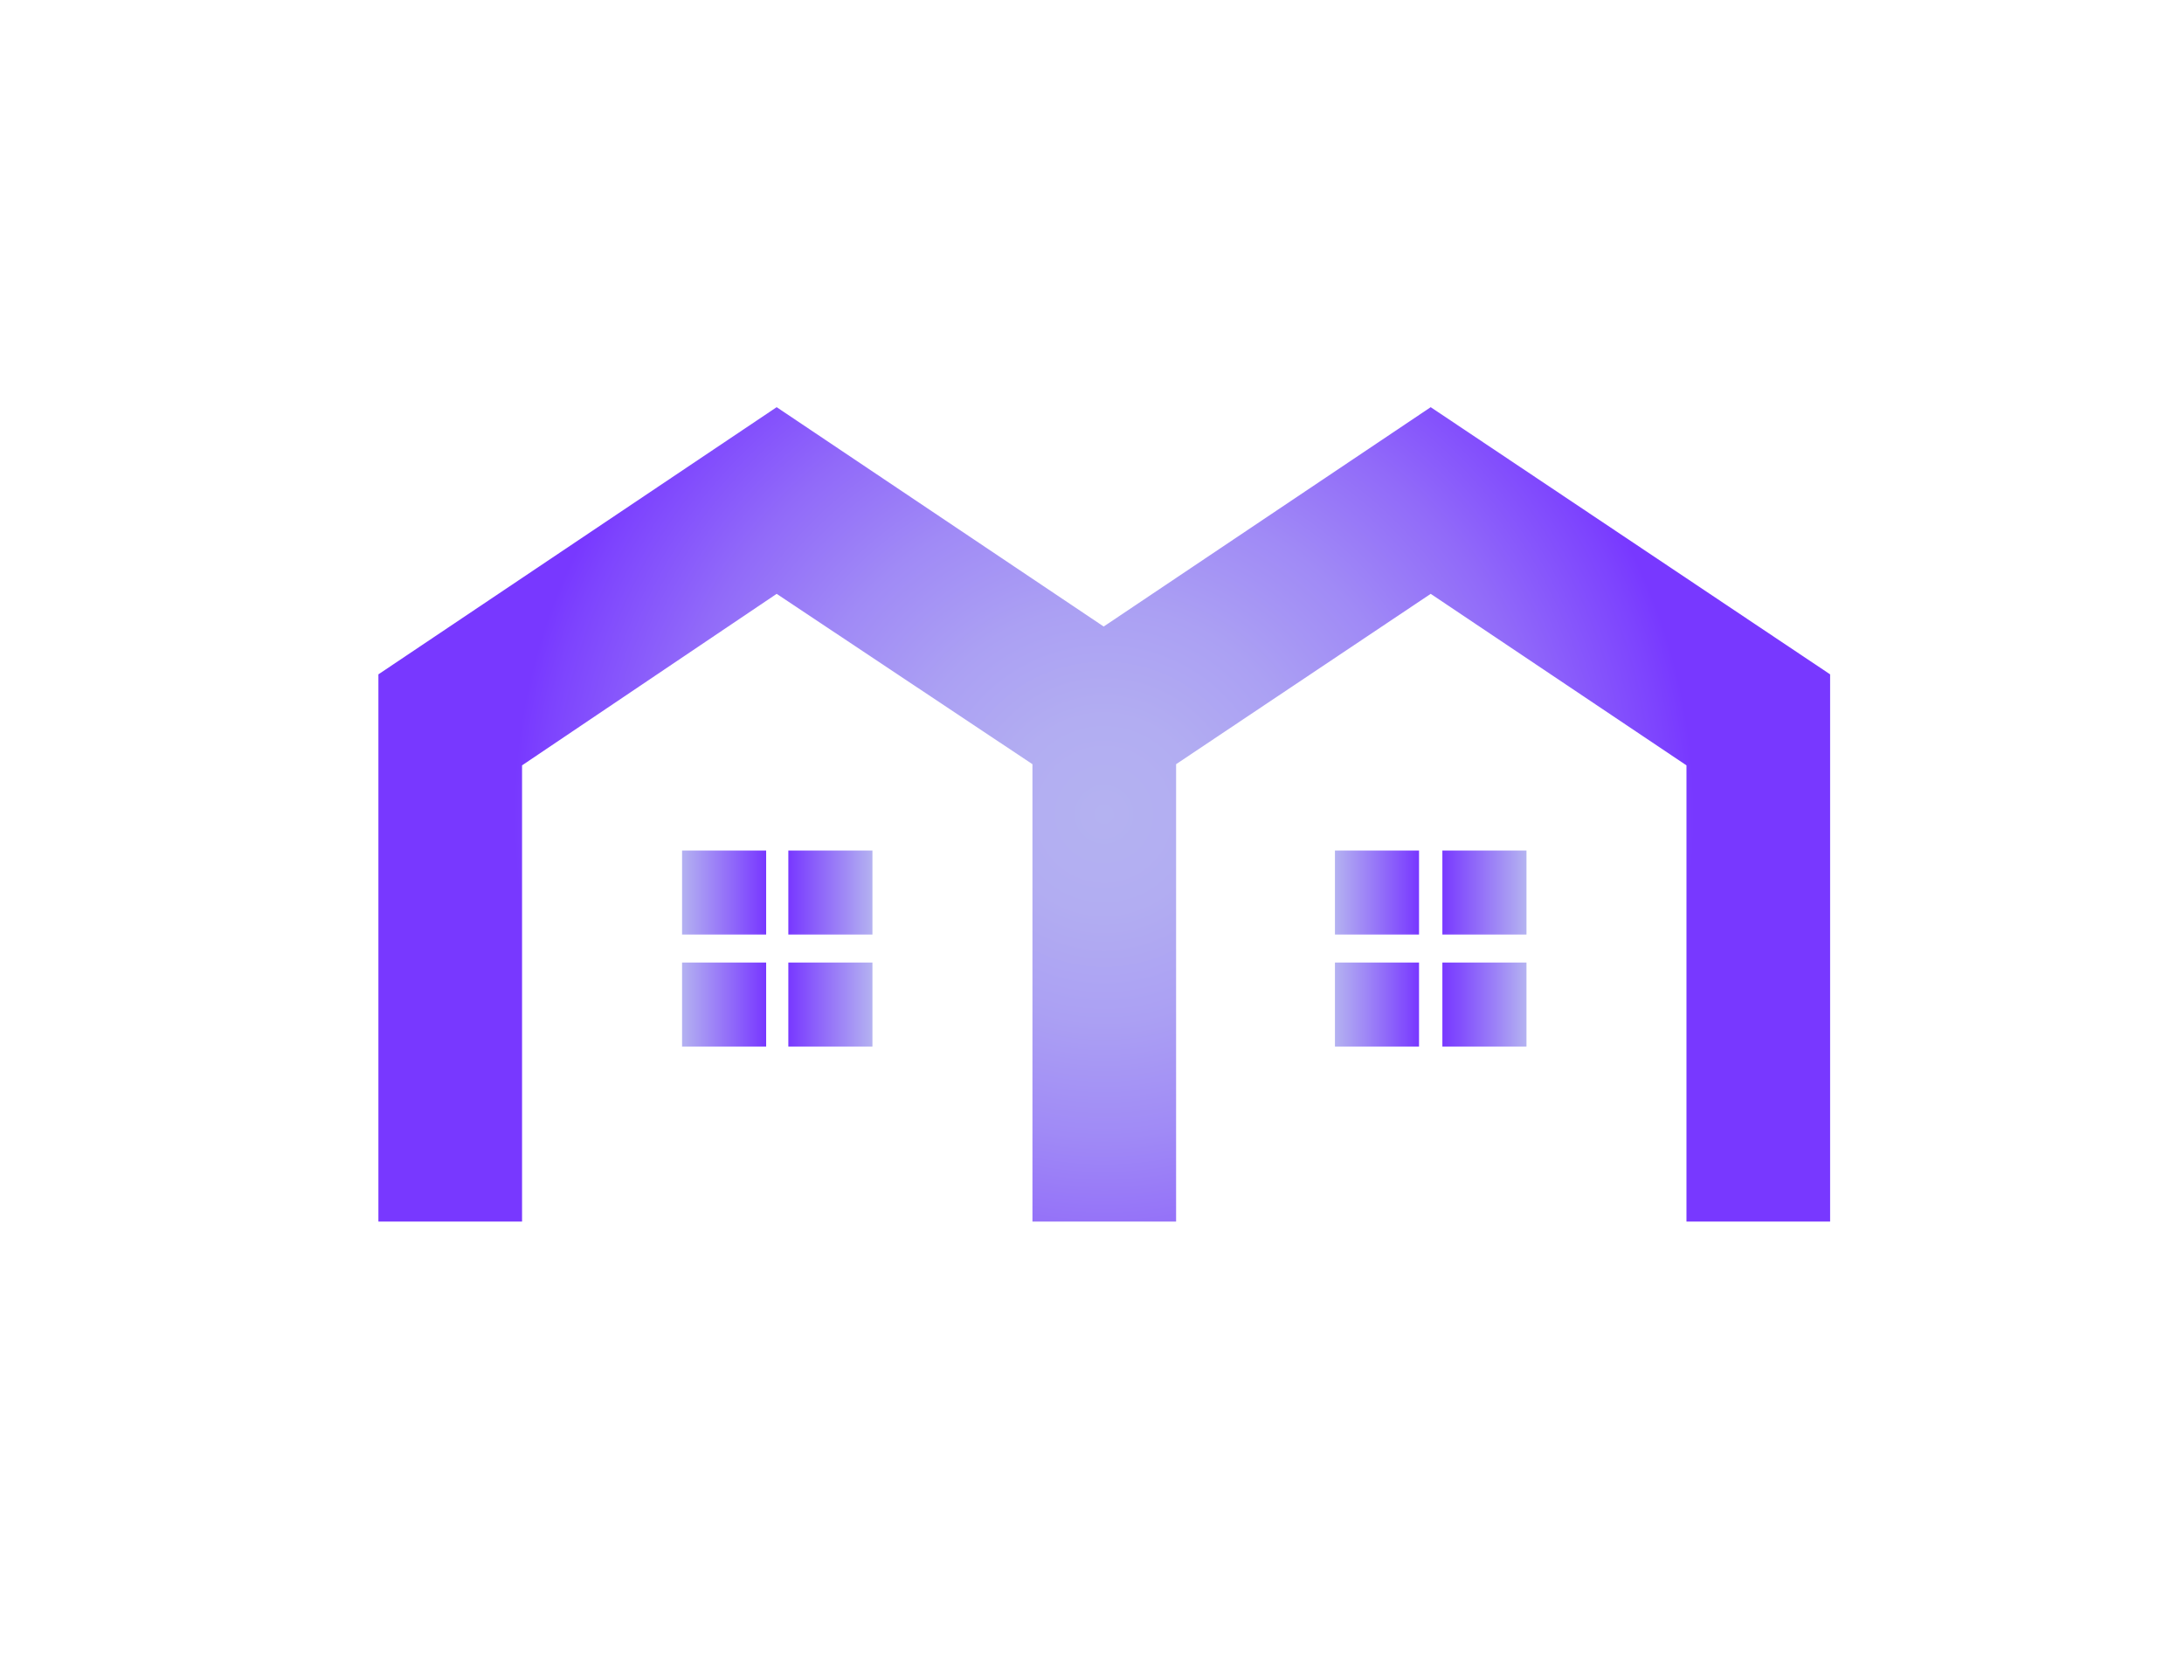 <svg width="156" height="120" viewBox="0 0 156 120" fill="none" xmlns="http://www.w3.org/2000/svg">
<path d="M102.193 29.083L78.835 44.75L55.476 29.083L27.029 48.166V87.25H37.29V54.666L55.476 42.416L73.746 54.583V87.25H84.007V54.583L102.193 42.416L120.462 54.666V87.25H130.723V48.166L102.193 29.083Z" fill="url(#paint0_radial)"/>
<path d="M54.725 60.75H48.719V66.75H54.725V60.75Z" fill="url(#paint1_linear)"/>
<path d="M54.725 68.75H48.719V74.75H54.725V68.75Z" fill="url(#paint2_linear)"/>
<path d="M62.317 60.75H56.31V66.75H62.317V60.75Z" fill="url(#paint3_linear)"/>
<path d="M62.317 68.75H56.31V74.75H62.317V68.75Z" fill="url(#paint4_linear)"/>
<path d="M101.359 60.75H95.353V66.75H101.359V60.75Z" fill="url(#paint5_linear)"/>
<path d="M101.359 68.75H95.353V74.75H101.359V68.75Z" fill="url(#paint6_linear)"/>
<path d="M109.034 60.75H103.027V66.75H109.034V60.75Z" fill="url(#paint7_linear)"/>
<path d="M109.034 68.75H103.027V74.75H109.034V68.75Z" fill="url(#paint8_linear)"/>
<defs>
<radialGradient id="paint0_radial" cx="0" cy="0" r="1" gradientUnits="userSpaceOnUse" gradientTransform="translate(78.865 58.162) scale(42.046 42.001)">
<stop stop-color="#B4B2F1"/>
<stop offset="0.166" stop-color="#B2ADF2"/>
<stop offset="0.351" stop-color="#ABA0F3"/>
<stop offset="0.546" stop-color="#A08AF6"/>
<stop offset="0.747" stop-color="#916AF9"/>
<stop offset="0.952" stop-color="#7D43FE"/>
<stop offset="1" stop-color="#7838FF"/>
</radialGradient>
<linearGradient id="paint1_linear" x1="48.688" y1="63.718" x2="54.674" y2="63.718" gradientUnits="userSpaceOnUse">
<stop stop-color="#B4B2F1"/>
<stop offset="1" stop-color="#7838FF"/>
</linearGradient>
<linearGradient id="paint2_linear" x1="48.688" y1="71.725" x2="54.674" y2="71.725" gradientUnits="userSpaceOnUse">
<stop stop-color="#B4B2F1"/>
<stop offset="1" stop-color="#7838FF"/>
</linearGradient>
<linearGradient id="paint3_linear" x1="56.332" y1="63.718" x2="62.318" y2="63.718" gradientUnits="userSpaceOnUse">
<stop stop-color="#7838FF"/>
<stop offset="0.693" stop-color="#A18CF5"/>
<stop offset="1" stop-color="#B4B2F1"/>
</linearGradient>
<linearGradient id="paint4_linear" x1="56.332" y1="71.725" x2="62.318" y2="71.725" gradientUnits="userSpaceOnUse">
<stop stop-color="#7838FF"/>
<stop offset="0.307" stop-color="#8B5EFB"/>
<stop offset="1" stop-color="#B4B2F1"/>
</linearGradient>
<linearGradient id="paint5_linear" x1="95.342" y1="63.718" x2="101.328" y2="63.718" gradientUnits="userSpaceOnUse">
<stop stop-color="#B4B2F1"/>
<stop offset="1" stop-color="#7838FF"/>
</linearGradient>
<linearGradient id="paint6_linear" x1="95.342" y1="71.725" x2="101.328" y2="71.725" gradientUnits="userSpaceOnUse">
<stop stop-color="#B4B2F1"/>
<stop offset="0.367" stop-color="#9F88F6"/>
<stop offset="1" stop-color="#7838FF"/>
</linearGradient>
<linearGradient id="paint7_linear" x1="102.986" y1="63.718" x2="108.972" y2="63.718" gradientUnits="userSpaceOnUse">
<stop stop-color="#7838FF"/>
<stop offset="0.693" stop-color="#A18CF5"/>
<stop offset="1" stop-color="#B4B2F1"/>
</linearGradient>
<linearGradient id="paint8_linear" x1="102.986" y1="71.725" x2="108.972" y2="71.725" gradientUnits="userSpaceOnUse">
<stop stop-color="#7838FF"/>
<stop offset="0.211" stop-color="#824DFD"/>
<stop offset="0.644" stop-color="#9C82F7"/>
<stop offset="1" stop-color="#B4B2F1"/>
</linearGradient>
</defs>
</svg>
